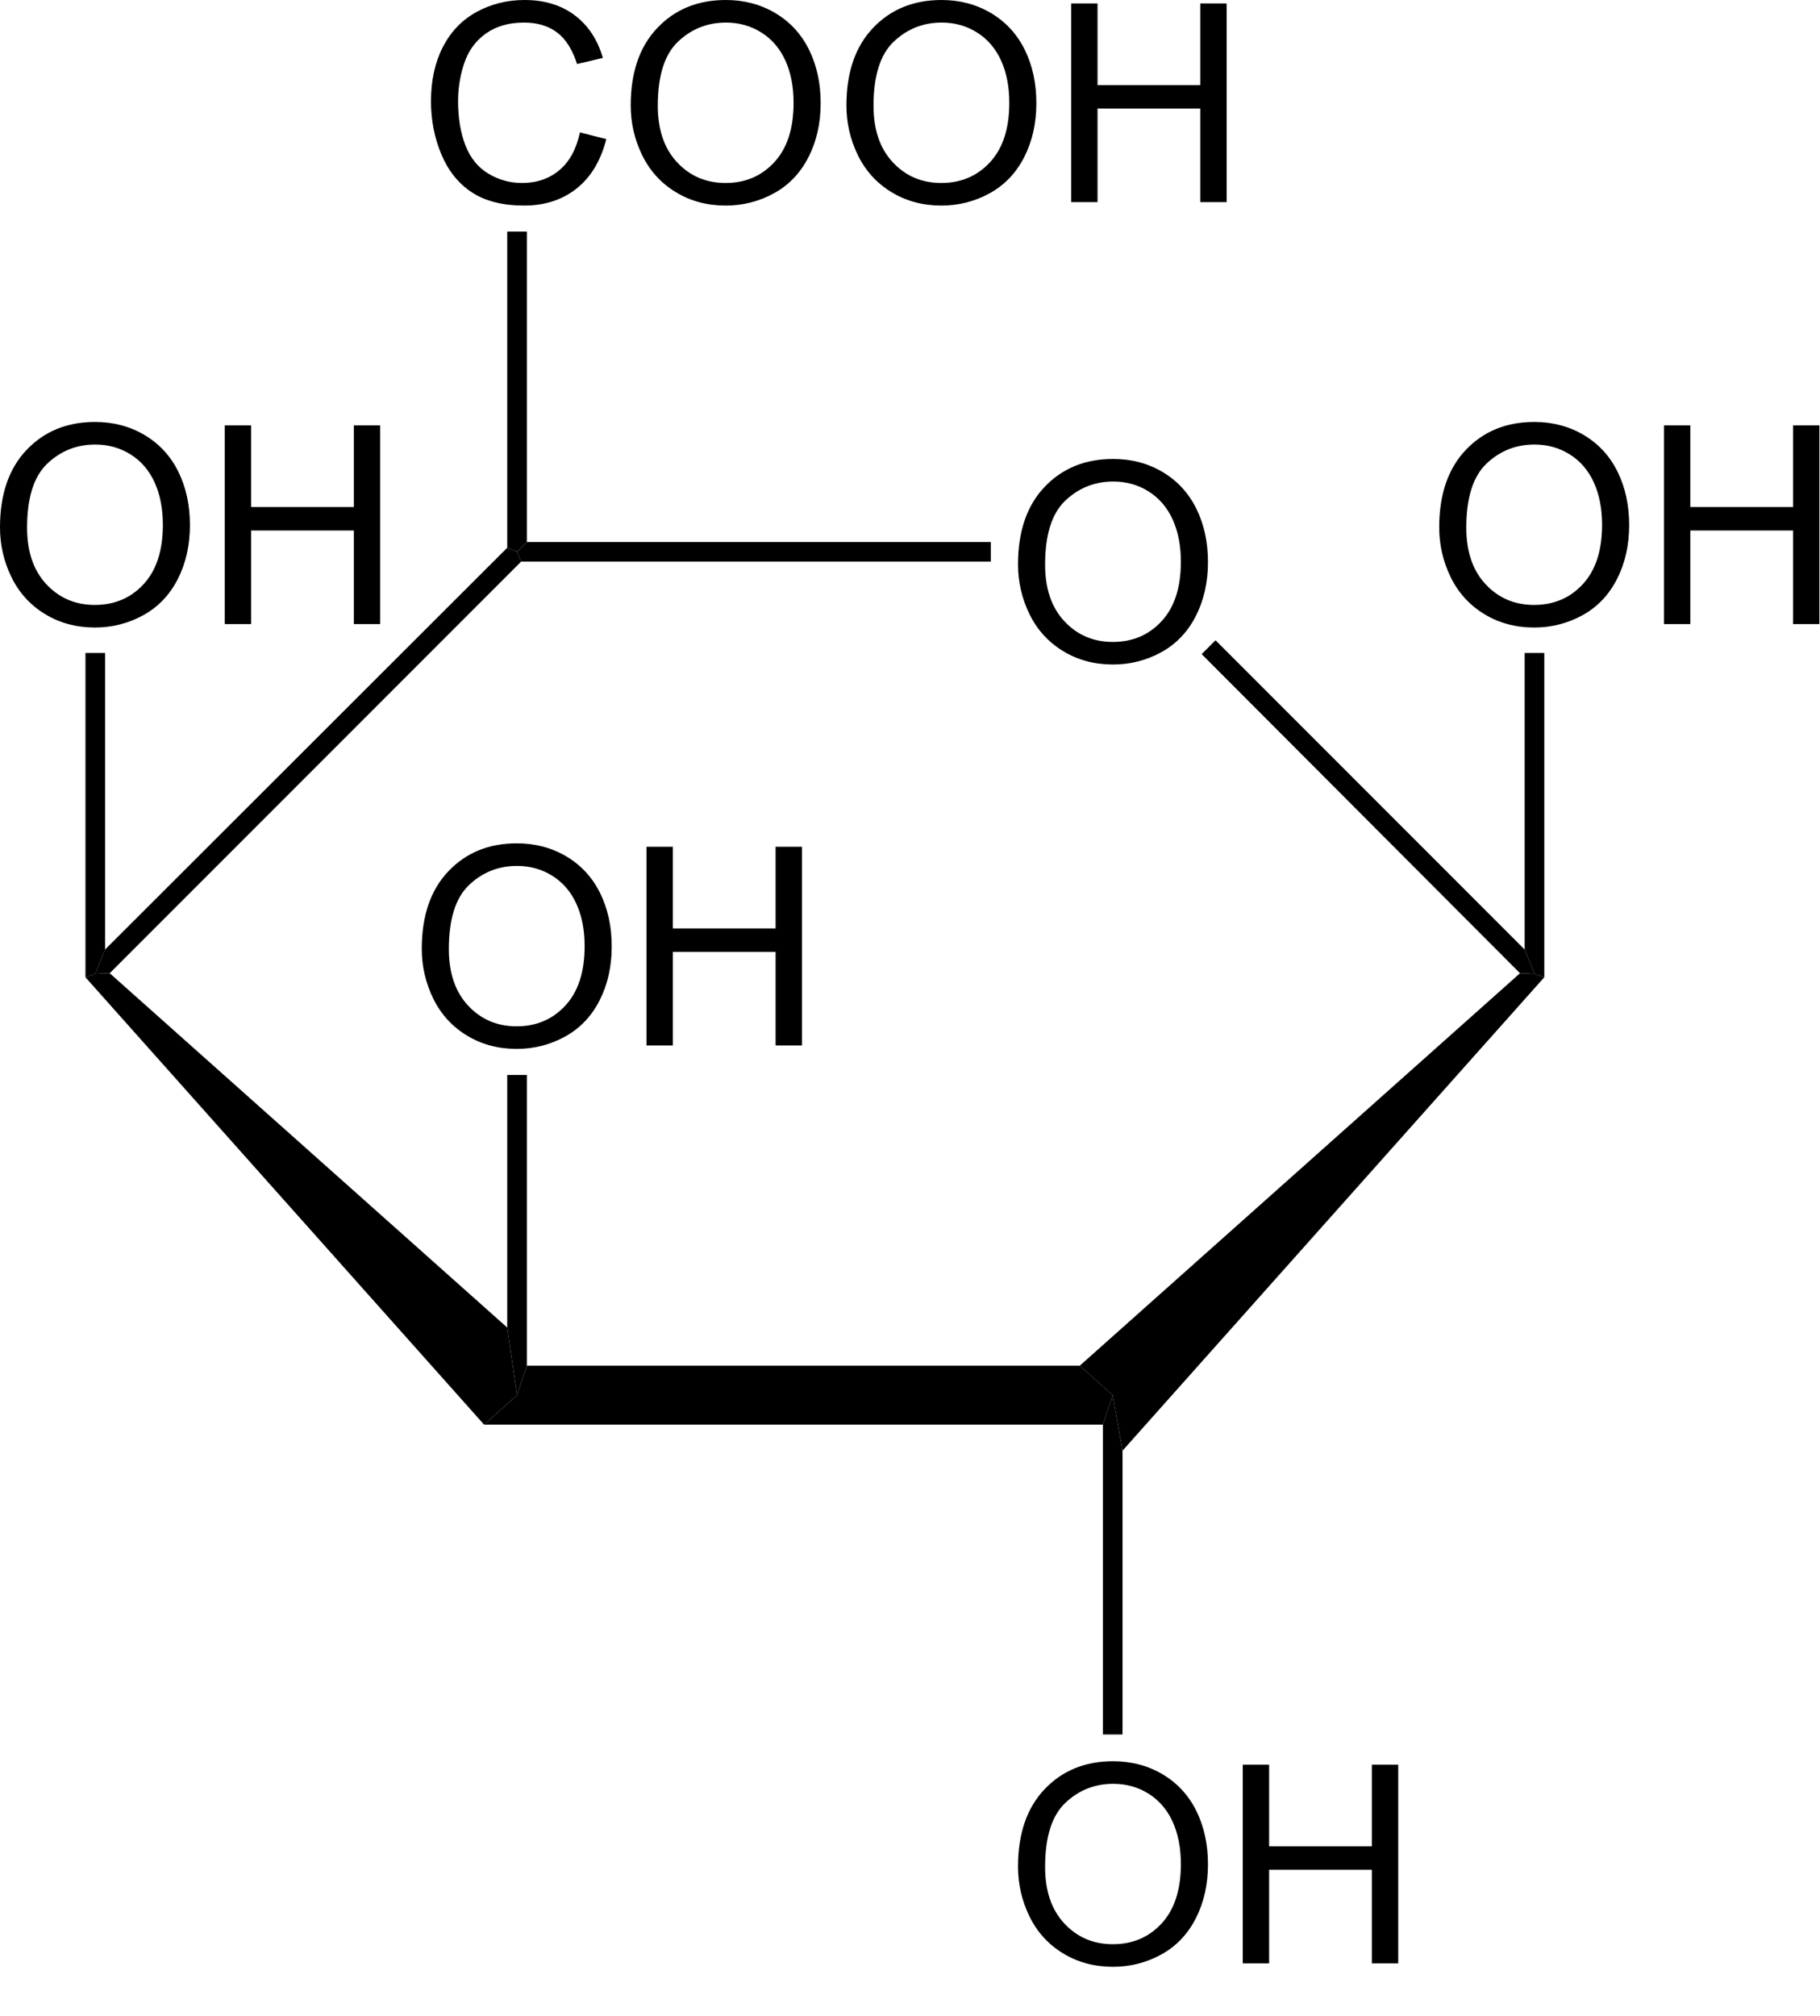 <?xml version="1.0" encoding="UTF-8" standalone="no"?>
<!-- Created with Inkscape (http://www.inkscape.org/) -->
<svg xmlns:dc="http://purl.org/dc/elements/1.1/" xmlns:cc="http://creativecommons.org/ns#" xmlns:rdf="http://www.w3.org/1999/02/22-rdf-syntax-ns#" xmlns:svg="http://www.w3.org/2000/svg" xmlns="http://www.w3.org/2000/svg" xmlns:sodipodi="http://sodipodi.sourceforge.net/DTD/sodipodi-0.dtd" xmlns:inkscape="http://www.inkscape.org/namespaces/inkscape" width="149.628" height="165.666" id="svg2" version="1.1" inkscape:version="0.48.4 r9939" sodipodi:docname="Molecule_galacturonic_acid_b-d-pyr.svg">
  <defs id="defs4"/>
  <sodipodi:namedview id="base" pagecolor="#ffffff" bordercolor="#666666" borderopacity="1.0" inkscape:pageopacity="1" inkscape:pageshadow="2" inkscape:zoom="2" inkscape:cx="93.830745" inkscape:cy="93.612693" inkscape:document-units="mm" inkscape:current-layer="layer7" showgrid="false" inkscape:showpageshadow="false" inkscape:object-paths="true" inkscape:object-nodes="true" showguides="true" inkscape:guide-bbox="true" inkscape:window-width="1261" inkscape:window-height="800" inkscape:window-x="110" inkscape:window-y="106" inkscape:window-maximized="0" units="mm" fit-margin-top="0" fit-margin-left="0" fit-margin-right="0" fit-margin-bottom="0"/>
  <g inkscape:groupmode="layer" id="layer7" inkscape:label="galua" style="display:inline" transform="translate(-66.413,-16.637)">
    <g transform="translate(62.477,12.384)" style="fill:#000000;overflow:visible" id="g4118">
      <path inkscape:connector-curvature="0" id="polygon3-57" d="m 92.707,116.481 2.708,2.423 -0.807,2.422 -50.872,0 2.708,-2.422 0.807,-2.423 45.457,0 z" style="fill:#000000"/>
      <path inkscape:connector-curvature="0" id="polygon5-33" d="m 10.961,84.561 0.807,-0.285 1.188,-0.047 32.68,29.117 0.807,5.558 -2.708,2.422 -32.775,-36.765 z" style="fill:#000000"/>
      <path inkscape:connector-curvature="0" id="polygon7-5" d="m 45.636,49.268 0.807,0.333 0.333,0.807 -33.82,33.821 -1.188,0.047 0.807,-1.995 33.06,-33.013 z" style="fill:#000000"/>
      <g transform="matrix(0.95,0,0,0.95,3.936,4.253)" id="g9-8" style="fill:#000000">
        <path inkscape:connector-curvature="0" id="path11-8" d="m 88.1,48.819 c 0,-2.853 0.766,-5.085 2.298,-6.698 1.532,-1.614 3.51,-2.421 5.933,-2.421 1.587,0 3.018,0.379 4.291,1.137 1.273,0.759 2.245,1.815 2.914,3.171 0.668,1.355 1.002,2.894 1.002,4.612 0,1.743 -0.352,3.302 -1.055,4.677 -0.704,1.375 -1.701,2.417 -2.99,3.124 -1.29,0.707 -2.682,1.061 -4.174,1.061 -1.618,0 -3.064,-0.391 -4.338,-1.172 -1.274,-0.781 -2.239,-1.849 -2.896,-3.2 C 88.428,51.758 88.1,50.328 88.1,48.819 z m 2.343,0.03 c 0,2.07 0.557,3.701 1.671,4.893 1.114,1.192 2.512,1.787 4.192,1.787 1.712,0 3.121,-0.602 4.228,-1.805 1.107,-1.203 1.659,-2.91 1.659,-5.121 0,-1.398 -0.236,-2.619 -0.709,-3.662 -0.474,-1.043 -1.166,-1.852 -2.076,-2.426 -0.91,-0.574 -1.933,-0.861 -3.066,-0.861 -1.61,0 -2.996,0.553 -4.157,1.658 -1.161,1.105 -1.742,2.951 -1.742,5.537 z" style="fill:#000000"/>
      </g>
      <path inkscape:connector-curvature="0" id="polygon13-9" d="m 85.393,48.793 0,1.615 -38.617,0 -0.333,-0.807 0.807,-0.807 38.142,0 z" style="fill:#000000"/>
      <path inkscape:connector-curvature="0" id="polygon15-2" d="m 129.282,82.281 0.807,1.995 -1.188,-0.047 -26.172,-26.221 1.139,-1.14 25.413,25.413 z" style="fill:#000000"/>
      <path inkscape:connector-curvature="0" id="polygon17-2" d="m 96.223,123.463 -0.808,-4.559 -2.708,-2.423 36.195,-32.252 1.188,0.047 0.808,0.285 -34.675,38.903 z" style="fill:#000000"/>
      <g transform="matrix(0.95,0,0,0.95,3.936,4.253)" id="g19-8" style="fill:#000000">
        <path inkscape:connector-curvature="0" id="path21-6" d="m 88.1,161.469 c 0,-2.853 0.766,-5.085 2.298,-6.698 1.532,-1.614 3.51,-2.421 5.933,-2.421 1.587,0 3.018,0.379 4.291,1.137 1.273,0.759 2.245,1.815 2.914,3.171 0.668,1.355 1.002,2.894 1.002,4.612 0,1.743 -0.352,3.302 -1.055,4.677 -0.704,1.375 -1.701,2.417 -2.99,3.124 -1.29,0.707 -2.682,1.061 -4.174,1.061 -1.618,0 -3.064,-0.391 -4.338,-1.172 -1.274,-0.781 -2.239,-1.849 -2.896,-3.2 -0.657,-1.353 -0.985,-2.782 -0.985,-4.291 z m 2.343,0.029 c 0,2.07 0.557,3.701 1.671,4.893 1.114,1.192 2.512,1.787 4.192,1.787 1.712,0 3.121,-0.602 4.228,-1.805 1.107,-1.203 1.659,-2.91 1.659,-5.121 0,-1.398 -0.236,-2.619 -0.709,-3.662 -0.474,-1.043 -1.166,-1.852 -2.076,-2.426 -0.91,-0.574 -1.933,-0.861 -3.066,-0.861 -1.61,0 -2.996,0.553 -4.157,1.658 -1.161,1.105 -1.742,2.951 -1.742,5.537 z" style="fill:#000000"/>
        <path inkscape:connector-curvature="0" id="path23-1" d="m 107.549,169.834 0,-17.188 2.281,0 0,7.063 8.891,0 0,-7.063 2.281,0 0,17.188 -2.281,0 0,-8.094 -8.891,0 0,8.094 -2.281,0 z" style="fill:#000000"/>
      </g>
      <path inkscape:connector-curvature="0" id="polygon25-1" d="m 96.223,146.786 -1.616,0 0,-25.46 0.807,-2.422 0.808,4.559 0,23.323 z" style="fill:#000000"/>
      <g transform="matrix(0.95,0,0,0.95,3.936,4.253)" id="g27-0" style="fill:#000000">
        <path inkscape:connector-curvature="0" id="path29-3" d="m 36.5,82.069 c 0,-2.853 0.766,-5.085 2.298,-6.698 1.532,-1.614 3.51,-2.421 5.933,-2.421 1.587,0 3.017,0.379 4.291,1.137 1.274,0.759 2.245,1.815 2.914,3.171 0.669,1.356 1.002,2.894 1.002,4.612 0,1.743 -0.352,3.302 -1.055,4.677 -0.703,1.375 -1.7,2.417 -2.99,3.124 -1.29,0.707 -2.681,1.061 -4.174,1.061 -1.618,0 -3.064,-0.391 -4.338,-1.172 -1.274,-0.781 -2.239,-1.849 -2.896,-3.2 C 36.828,85.009 36.5,83.578 36.5,82.069 z m 2.344,0.03 c 0,2.07 0.557,3.701 1.671,4.893 1.114,1.192 2.512,1.787 4.192,1.787 1.712,0 3.121,-0.602 4.228,-1.805 1.106,-1.203 1.659,-2.91 1.659,-5.121 0,-1.398 -0.236,-2.619 -0.709,-3.662 -0.473,-1.043 -1.165,-1.852 -2.076,-2.426 -0.911,-0.574 -1.933,-0.861 -3.066,-0.861 -1.61,0 -2.996,0.553 -4.157,1.658 -1.161,1.105 -1.742,2.951 -1.742,5.537 z" style="fill:#000000"/>
        <path inkscape:connector-curvature="0" id="path31-3" d="m 55.949,90.435 0,-17.188 2.281,0 0,7.063 8.891,0 0,-7.063 2.281,0 0,17.188 -2.281,0 0,-8.094 -8.891,0 0,8.094 -2.281,0 z" style="fill:#000000"/>
      </g>
      <path inkscape:connector-curvature="0" id="polygon33-2" d="m 45.636,92.588 1.615,0 0,23.892 -0.807,2.423 -0.807,-5.558 0,-20.758 z" style="fill:#000000"/>
      <g transform="matrix(0.95,0,0,0.95,3.936,4.253)" id="g35-8" style="fill:#000000">
        <path inkscape:connector-curvature="0" id="path37-6" d="m 50.188,11.457 2.281,0.574 c -0.476,1.87 -1.333,3.296 -2.569,4.277 -1.237,0.981 -2.75,1.473 -4.537,1.473 -1.85,0 -3.354,-0.377 -4.513,-1.132 -1.159,-0.754 -2.041,-1.848 -2.646,-3.278 -0.605,-1.431 -0.907,-2.968 -0.907,-4.609 0,-1.79 0.341,-3.353 1.024,-4.686 C 39.004,2.743 39.975,1.729 41.236,1.038 42.495,0.347 43.882,0 45.396,0 c 1.717,0 3.16,0.438 4.33,1.314 1.171,0.877 1.986,2.108 2.446,3.697 L 49.938,5.538 C 49.54,4.288 48.963,3.378 48.207,2.808 47.45,2.238 46.498,1.953 45.352,1.953 c -1.318,0 -2.42,0.316 -3.306,0.949 -0.885,0.633 -1.507,1.482 -1.866,2.549 -0.359,1.067 -0.538,2.166 -0.538,3.299 0,1.461 0.212,2.736 0.637,3.826 0.425,1.09 1.085,1.904 1.982,2.443 0.897,0.539 1.867,0.809 2.912,0.809 1.271,0 2.346,-0.367 3.227,-1.102 0.881,-0.735 1.475,-1.824 1.788,-3.269 z" style="fill:#000000"/>
        <path inkscape:connector-curvature="0" id="path39-7" d="m 54.582,9.119 c 0,-2.853 0.766,-5.085 2.298,-6.698 C 58.412,0.807 60.39,0 62.813,0 c 1.587,0 3.017,0.379 4.291,1.137 1.274,0.759 2.245,1.815 2.914,3.171 0.669,1.356 1.002,2.893 1.002,4.612 0,1.743 -0.352,3.302 -1.055,4.677 -0.703,1.375 -1.7,2.417 -2.99,3.124 -1.29,0.707 -2.681,1.061 -4.174,1.061 -1.618,0 -3.064,-0.391 -4.338,-1.172 -1.274,-0.781 -2.239,-1.849 -2.896,-3.2 -0.657,-1.351 -0.985,-2.782 -0.985,-4.291 z m 2.344,0.029 c 0,2.07 0.557,3.701 1.671,4.893 1.114,1.192 2.512,1.787 4.192,1.787 1.712,0 3.121,-0.602 4.228,-1.805 1.106,-1.203 1.659,-2.91 1.659,-5.121 C 68.676,7.504 68.44,6.283 67.967,5.24 67.494,4.197 66.802,3.388 65.891,2.814 64.98,2.24 63.958,1.953 62.825,1.953 c -1.61,0 -2.996,0.553 -4.157,1.658 -1.161,1.105 -1.742,2.952 -1.742,5.537 z" style="fill:#000000"/>
        <path inkscape:connector-curvature="0" id="path41-1" d="m 73.25,9.119 c 0,-2.853 0.766,-5.085 2.298,-6.698 C 77.08,0.807 79.058,0 81.48,0 c 1.587,0 3.017,0.379 4.291,1.137 1.273,0.759 2.245,1.815 2.914,3.171 0.668,1.355 1.002,2.894 1.002,4.612 0,1.743 -0.352,3.302 -1.055,4.677 -0.704,1.375 -1.701,2.417 -2.99,3.124 -1.29,0.707 -2.681,1.061 -4.174,1.061 -1.618,0 -3.064,-0.391 -4.338,-1.172 -1.274,-0.781 -2.239,-1.849 -2.896,-3.2 C 73.577,12.059 73.25,10.628 73.25,9.119 z m 2.344,0.029 c 0,2.07 0.557,3.701 1.671,4.893 1.114,1.192 2.512,1.787 4.192,1.787 1.712,0 3.121,-0.602 4.228,-1.805 1.107,-1.203 1.659,-2.91 1.659,-5.121 0,-1.398 -0.236,-2.619 -0.709,-3.662 C 86.161,4.197 85.469,3.388 84.559,2.814 83.648,2.24 82.626,1.953 81.493,1.953 c -1.61,0 -2.996,0.553 -4.157,1.658 -1.161,1.105 -1.742,2.952 -1.742,5.537 z" style="fill:#000000"/>
        <path inkscape:connector-curvature="0" id="path43" d="m 92.699,17.484 0,-17.187 2.281,0 0,7.063 8.891,0 0,-7.063 2.281,0 0,17.188 -2.281,0 0,-8.094 -8.891,0 0,8.094 -2.281,0 0,-10e-4 z" style="fill:#000000"/>
      </g>
      <path inkscape:connector-curvature="0" id="polygon45" d="m 45.636,23.286 1.615,0 0,25.508 -0.807,0.807 -0.807,-0.333 0,-25.983 z" style="fill:#000000"/>
      <g transform="matrix(0.95,0,0,0.95,3.936,4.253)" id="g47" style="fill:#000000">
        <path inkscape:connector-curvature="0" id="path49-2" d="M 0,45.619 C 0,42.766 0.766,40.534 2.298,38.921 3.83,37.307 5.808,36.5 8.23,36.5 c 1.587,0 3.017,0.379 4.291,1.137 1.274,0.759 2.245,1.815 2.914,3.171 0.669,1.356 1.002,2.894 1.002,4.612 0,1.743 -0.352,3.302 -1.055,4.677 -0.703,1.375 -1.7,2.417 -2.99,3.124 -1.29,0.707 -2.681,1.061 -4.174,1.061 C 6.6,54.282 5.154,53.891 3.88,53.11 2.606,52.329 1.641,51.261 0.984,49.91 0.327,48.559 0,47.128 0,45.619 z m 2.344,0.029 c 0,2.07 0.557,3.701 1.671,4.893 1.114,1.192 2.512,1.787 4.192,1.787 1.712,0 3.121,-0.602 4.228,-1.805 1.106,-1.203 1.659,-2.91 1.659,-5.121 0,-1.398 -0.236,-2.619 -0.709,-3.662 -0.473,-1.043 -1.165,-1.852 -2.076,-2.426 -0.911,-0.574 -1.933,-0.861 -3.066,-0.861 -1.61,0 -2.996,0.553 -4.157,1.658 -1.161,1.105 -1.742,2.952 -1.742,5.537 z" style="fill:#000000"/>
        <path inkscape:connector-curvature="0" id="path51" d="m 19.449,53.984 0,-17.187 2.281,0 0,7.063 8.891,0 0,-7.063 2.281,0 0,17.188 -2.281,0 0,-8.094 -8.891,0 0,8.094 -2.281,0 0,-10e-4 z" style="fill:#000000"/>
      </g>
      <path inkscape:connector-curvature="0" id="polygon53" d="m 10.961,57.913 1.615,0 0,24.367 -0.807,1.995 -0.807,0.285 0,-26.648 z" style="fill:#000000"/>
      <g transform="matrix(0.95,0,0,0.95,3.936,4.253)" id="g55" style="fill:#000000">
        <path inkscape:connector-curvature="0" id="path57" d="m 124.55,45.619 c 0,-2.853 0.766,-5.085 2.298,-6.698 1.532,-1.614 3.51,-2.421 5.933,-2.421 1.587,0 3.017,0.379 4.291,1.137 1.274,0.759 2.245,1.815 2.913,3.171 0.669,1.355 1.003,2.894 1.003,4.612 0,1.743 -0.352,3.302 -1.056,4.677 -0.703,1.375 -1.699,2.417 -2.989,3.124 -1.29,0.707 -2.681,1.061 -4.174,1.061 -1.618,0 -3.064,-0.391 -4.338,-1.172 -1.274,-0.781 -2.239,-1.849 -2.896,-3.2 -0.657,-1.352 -0.985,-2.782 -0.985,-4.291 z m 2.344,0.029 c 0,2.07 0.557,3.701 1.671,4.893 1.114,1.192 2.512,1.787 4.192,1.787 1.712,0 3.121,-0.602 4.228,-1.805 1.105,-1.203 1.659,-2.91 1.659,-5.121 0,-1.398 -0.236,-2.619 -0.71,-3.662 -0.473,-1.043 -1.164,-1.852 -2.075,-2.426 -0.911,-0.574 -1.933,-0.861 -3.066,-0.861 -1.61,0 -2.996,0.553 -4.157,1.658 -1.161,1.105 -1.742,2.952 -1.742,5.537 z" style="fill:#000000"/>
        <path inkscape:connector-curvature="0" id="path59-6" d="m 143.999,53.984 0,-17.187 2.281,0 0,7.063 8.891,0 0,-7.063 2.281,0 0,17.188 -2.281,0 0,-8.094 -8.891,0 0,8.094 -2.281,0 0,-10e-4 z" style="fill:#000000"/>
      </g>
      <path inkscape:connector-curvature="0" id="polygon61" d="m 129.282,57.913 1.616,0 0,26.648 -0.808,-0.285 -0.807,-1.995 0,-24.367 z" style="fill:#000000"/>
    </g>
  </g>
</svg>

